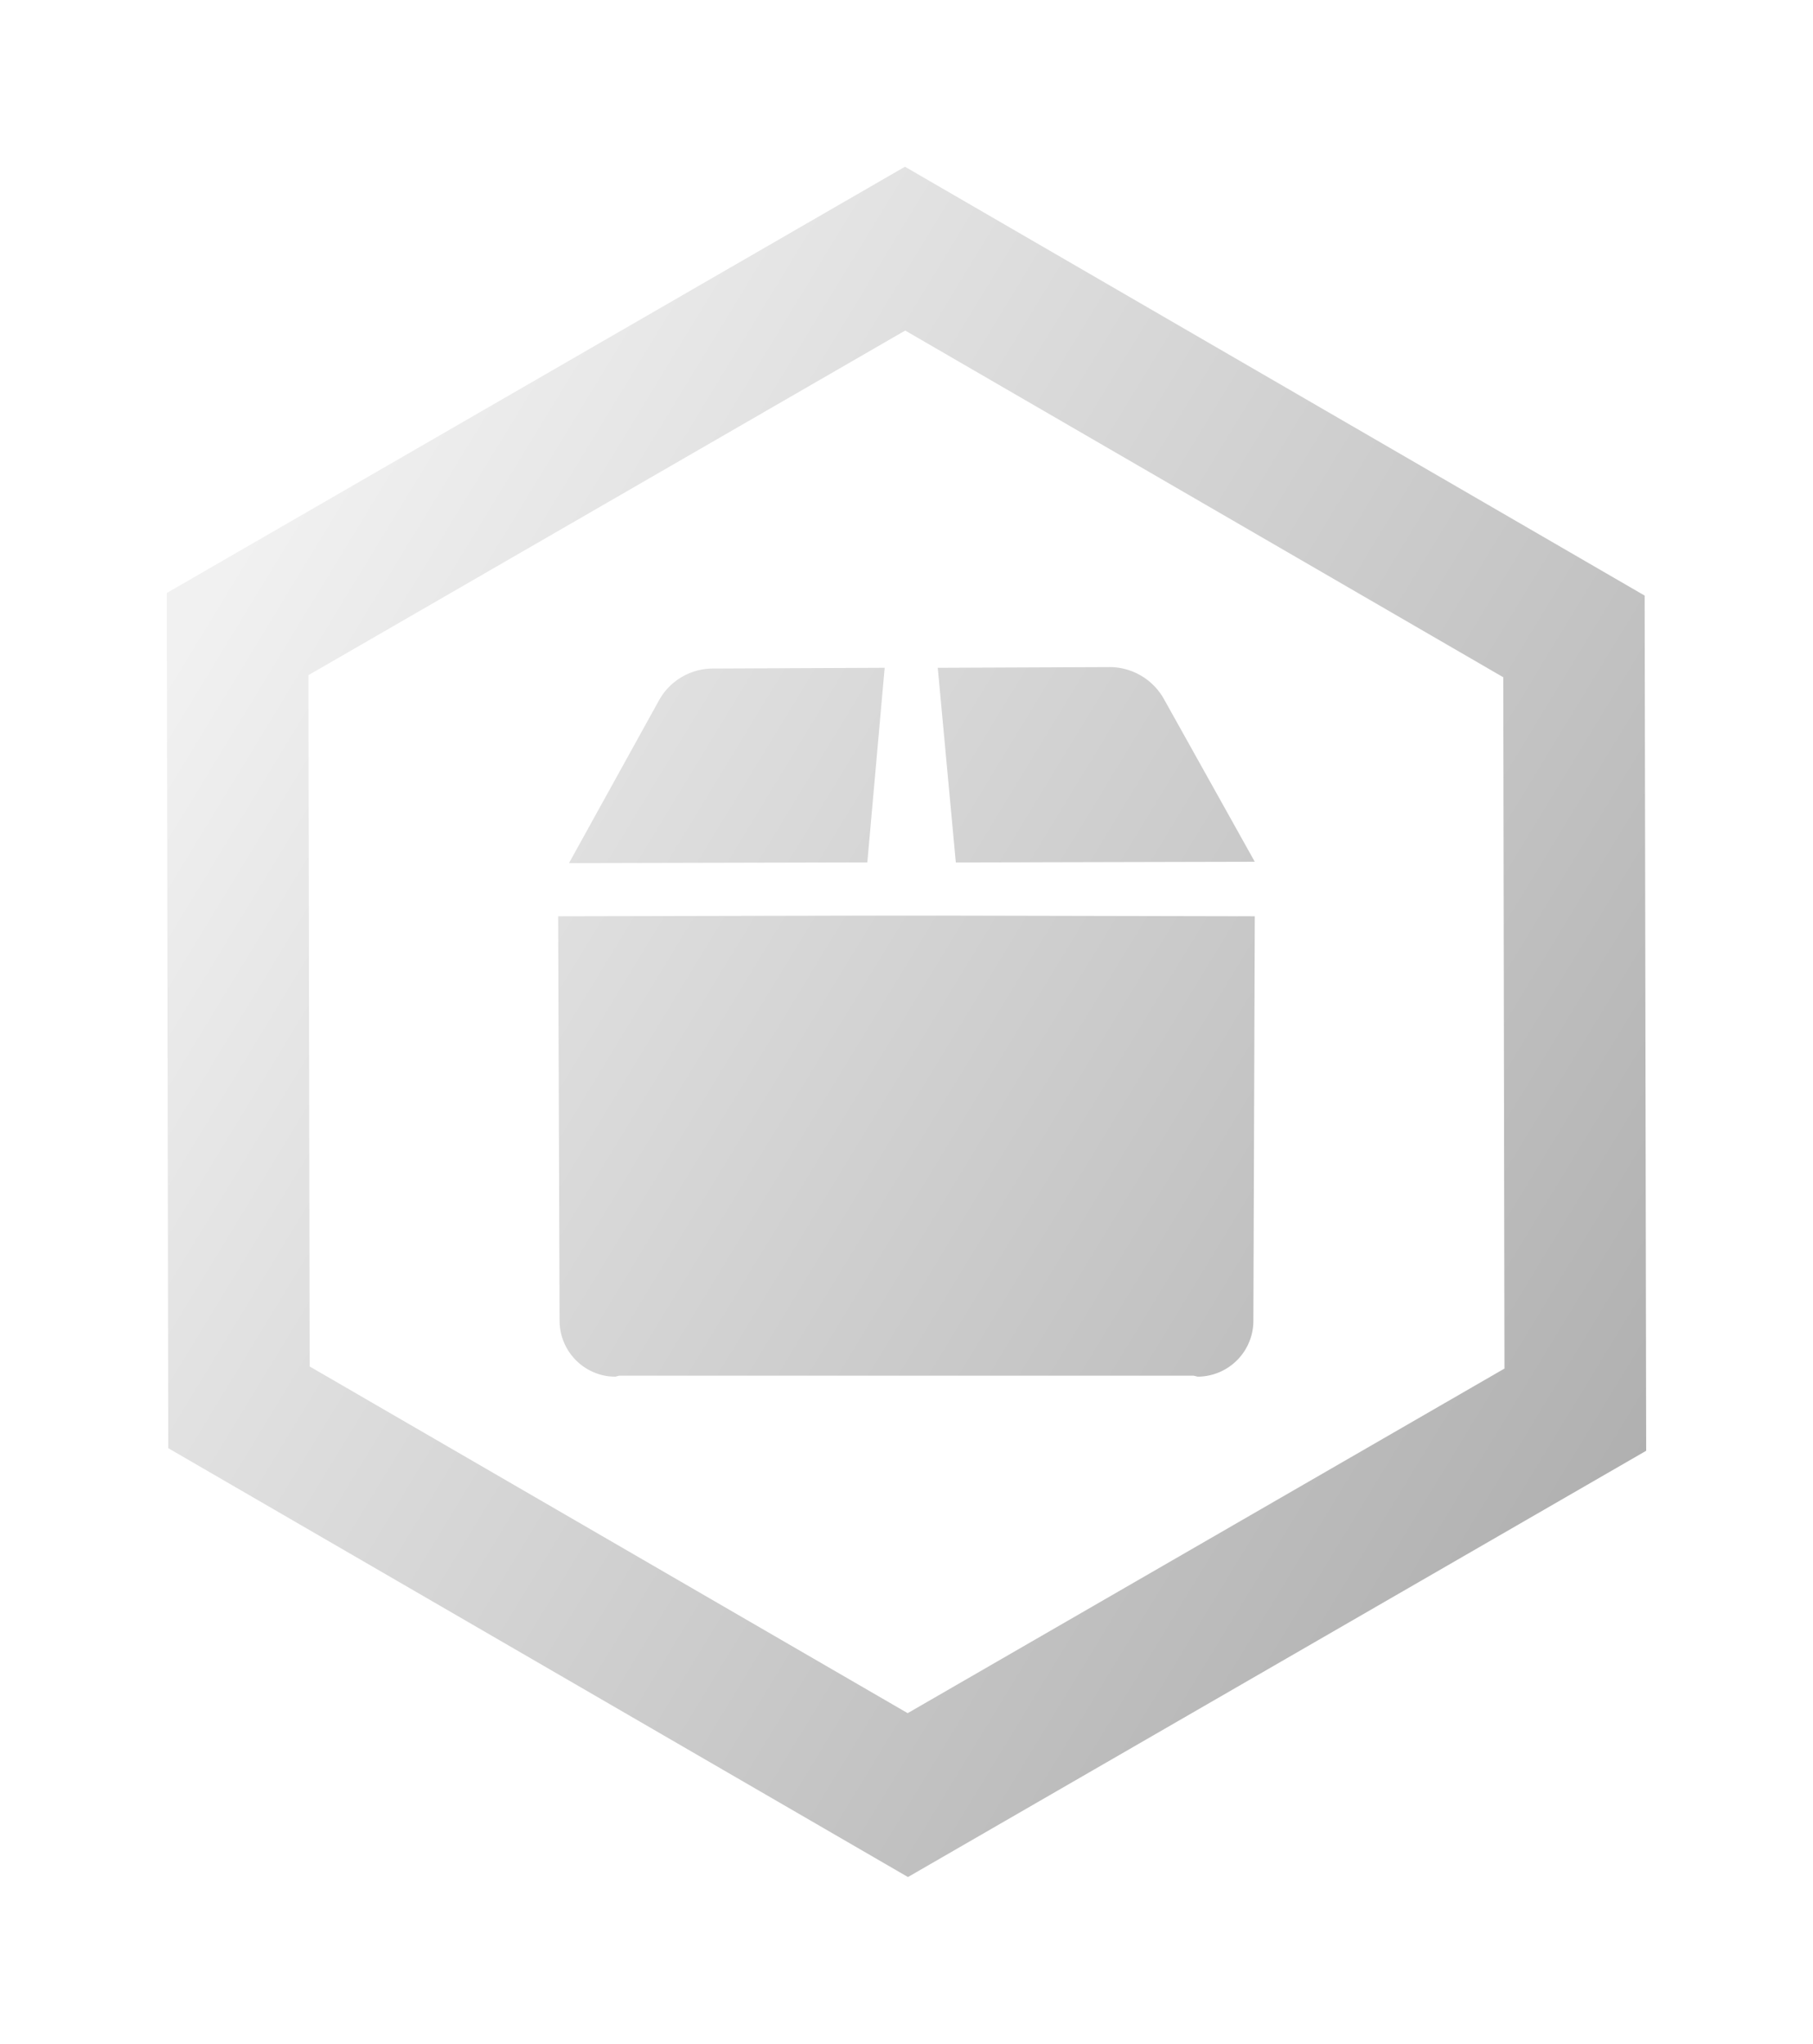 <svg xmlns="http://www.w3.org/2000/svg" xmlns:xlink="http://www.w3.org/1999/xlink" width="97.839" height="110.281" viewBox="0 0 97.839 110.281">
  <defs>
    <linearGradient id="linear-gradient" y1="0.242" x2="1" y2="0.749" gradientUnits="objectBoundingBox">
      <stop offset="0" stop-color="#f1f1f1"/>
      <stop offset="1" stop-color="#8e8e8e"/>
    </linearGradient>
    <filter id="Объединение_56" x="0" y="0" width="97.839" height="110.281" filterUnits="userSpaceOnUse">
      <feOffset dy="3" input="SourceAlpha"/>
      <feGaussianBlur stdDeviation="3" result="blur"/>
      <feFlood/>
      <feComposite operator="in" in2="blur"/>
      <feComposite in="SourceGraphic"/>
    </filter>
  </defs>
  <g id="materials" transform="translate(-214.08 -185.86)">
    <g transform="matrix(1, 0, 0, 1, 214.08, 185.86)" filter="url(#Объединение_56)">
      <path id="Объединение_56-2" data-name="Объединение 56" d="M-6728.42-5504.063l-.081-46.141,39.837-23,39.918,23.139.083,46.141-39.839,23Zm7.565-41.709.066,37.3,32.272,18.706,32.206-18.593-.065-37.3-32.274-18.706Zm47.978,37.848-.207-.05h-31l-.206.05h-.02a2.978,2.978,0,0,1-.547-.05h0v0a3.027,3.027,0,0,1-2.445-2.964l-.077-21.824,17.07-.037h3.455l17.069.037-.076,21.824a3.018,3.018,0,0,1-3,3.016Zm-29.061-36.487a3.33,3.33,0,0,1,2.9-1.718l9.279-.04-.935,10.5-16.1.038Zm15.045-1.757,9.279-.039a3.362,3.362,0,0,1,2.923,1.719l4.905,8.784-16.133.038Z" transform="translate(6737.5 5579.2)" fill="url(#linear-gradient)"/>
    </g>
  </g>
</svg>
